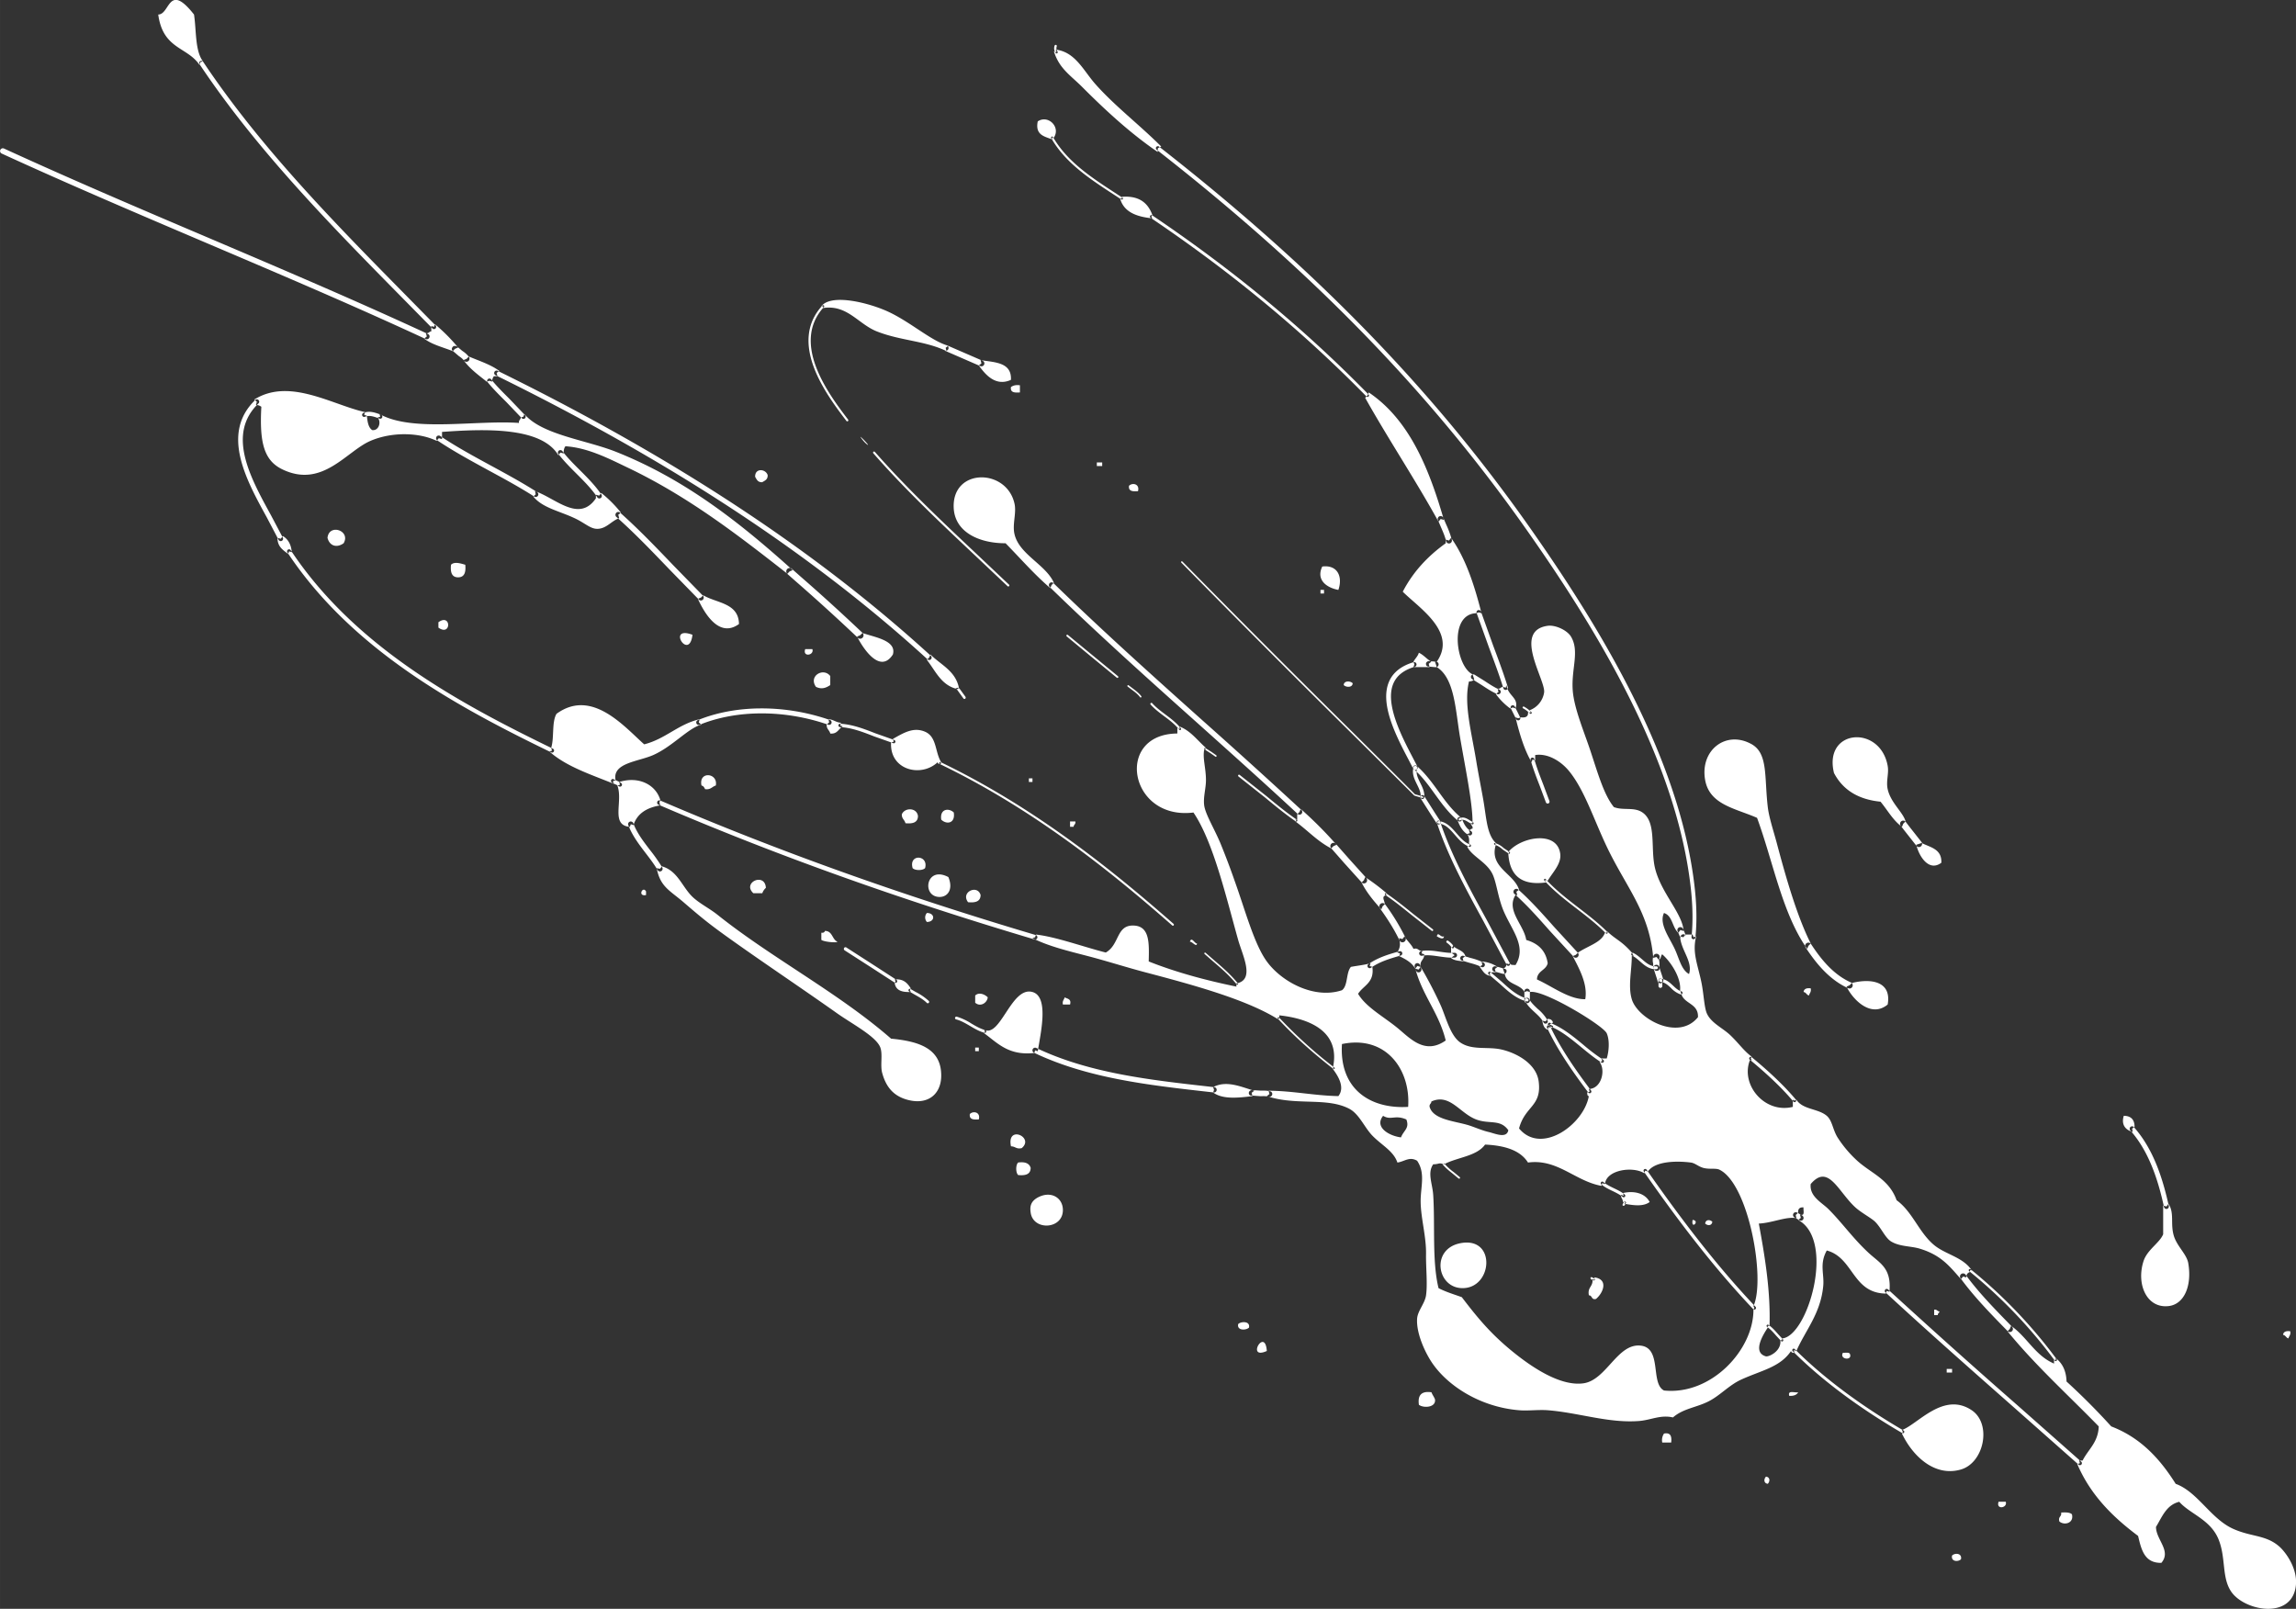 <svg xmlns="http://www.w3.org/2000/svg" width="244.888" height="171.601" viewBox="0 0 64.793 45.403"><rect x="0" y="0" width="64.793" height="45.403" fill="#333333" stroke="none"/><path d="M23.82 26.754a.049.049 0 0 0 .016.066l.741.476.672.435c.021.014.049.007.063-.014a.049.049 0 0 0-.015-.066l-.668-.433-.746-.48a.044.044 0 0 0-.063.016m1.823 1.171a.038.038 0 0 0 .013.053l.148.086c.126.071.257.144.35.238a.039.039 0 0 0 .055 0 .039.039 0 0 0 0-.056 1.625 1.625 0 0 0-.367-.251l-.145-.084a.04.04 0 0 0-.054.014m6.176-8.58c-.008.01-.007.023.003.03l.107.082c.089.065.18.133.243.218a.022.022 0 0 0 .036-.026c-.066-.09-.161-.16-.252-.229l-.106-.08a.023.023 0 0 0-.031.004m-1.72-1.422a.027.027 0 0 0 .004.038l.65.538.764.628a.027.027 0 0 0 .037-.004.028.028 0 0 0-.004-.038l-.762-.627-.652-.538a.026.026 0 0 0-.037.003m-5.452-5.172a.03.03 0 0 0-.002.042c.894 1.023 1.902 1.972 2.878 2.89l.91.86a.03.03 0 0 0 .042 0 .029.029 0 0 0-.001-.043l-.91-.861c-.974-.917-1.982-1.865-2.875-2.885a.03.03 0 0 0-.042-.003m-1.441-4.127c-.984 1.07.14 2.547.68 3.256a.03.03 0 0 0 .042.006.03.03 0 0 0 .006-.043c-.53-.696-1.632-2.145-.683-3.178a.03.03 0 0 0-.002-.043.03.03 0 0 0-.043.002m3.556 1.227a.08.08 0 0 1-.106.043l1.006.438a.083.083 0 0 0 .11-.042.08.08 0 0 0-.041-.107l-1.014-.44a.084.084 0 0 1 .045.108m23.096 27.548a.035.035 0 0 0 .009.048c.098.067.18.16.258.25l.141.152c.013.014.034.013.048 0 .014-.013.013-.036 0-.05l-.137-.148c-.082-.094-.166-.19-.272-.261a.035.035 0 0 0-.047.009m.752-3.15a.078.078 0 0 0 .026.106l.017.01.133.075c.038.021.08.006.102-.031.02-.038.003-.087-.034-.108l-.121-.069-.018-.01a.077.077 0 0 0-.105.027m4.736 1.706a.087.087 0 0 0-.018.122c.375.512.825.975 1.262 1.422l.065.067a.087.087 0 0 0 .124.001.088.088 0 0 0 .001-.123l-.065-.068c-.432-.443-.879-.9-1.247-1.403a.087.087 0 0 0-.122-.018m-2.143.438a.055.055 0 0 0 .003.078c1.202 1.11 2.461 2.22 3.679 3.294l1.774 1.57a.055.055 0 0 0 .079-.005.056.056 0 0 0-.005-.078l-1.775-1.57a217.371 217.371 0 0 1-3.677-3.292.056.056 0 0 0-.078.003m-12.465-3.538a.026.026 0 0 1-.036-.005c.085.108.192.192.295.274l.162.134a.028.028 0 0 0 .038-.002.025.025 0 0 0-.003-.036l-.165-.137a1.604 1.604 0 0 1-.286-.265.026.026 0 0 1-.005.037m5.052 1.139c-.008.015 0 .026.017.034.016.008.039-.007.047-.023l.045-.089c-.008.016-.025.019-.041.01-.016-.007-.02-.03-.012-.047zm-.608-.63a.043.043 0 0 0 .006.06c.098.082.21.137.32.189.103.05.2.098.286.167a.044.044 0 0 0 .055-.069c-.093-.075-.2-.127-.304-.177-.109-.053-.21-.102-.301-.177a.043.043 0 0 0-.062.006m1.219-.365a.047.047 0 0 0-.012.065c1.13 1.621 2.11 2.855 3.085 3.881a.046.046 0 0 0 .066.002.047.047 0 0 0 .001-.067c-.97-1.023-1.947-2.252-3.075-3.87a.047.047 0 0 0-.065-.01m-2.72-4.059a.048.048 0 0 0-.023.064c.315.669.767 1.301 1.166 1.832a.048.048 0 0 0 .077-.057c-.397-.528-.845-1.155-1.156-1.816a.048.048 0 0 0-.064-.023m.004-.048a.045.045 0 0 0 .026.058c.334.127.626.369.91.602.182.15.37.306.571.432a.045.045 0 1 0 .048-.076 5.524 5.524 0 0 1-.563-.426c-.288-.237-.587-.483-.935-.616a.044.044 0 0 0-.057.026m-.62-.725a.065.065 0 0 0-.026.088c.069.127.171.221.27.313.098.09.19.176.249.287a.064.064 0 0 0 .087.027.064.064 0 0 0 .026-.088 1.22 1.22 0 0 0-.275-.32c-.095-.09-.185-.173-.244-.281a.065.065 0 0 0-.087-.026m2.973-1.252a.04.04 0 0 0 .019.054c.08.038.15.099.223.163.13.114.266.232.465.221a.042.042 0 0 0 .04-.043.042.042 0 0 0-.044-.039c-.166.008-.283-.094-.407-.202-.075-.064-.152-.132-.242-.174a.04.04 0 0 0-.054.02m.765.752v.152a.054.054 0 1 0 .107 0v-.152a.054.054 0 0 0-.053-.054.054.054 0 0 0-.054.054m-7.31-.82c-.336.094-.615.181-.876.363a.062.062 0 0 0 .071.103c.245-.171.514-.254.84-.346a.063.063 0 0 0 .043-.077.062.062 0 0 0-.077-.043m7.32.817a.044.044 0 0 0 .04.047c.125.007.21.086.299.17a.707.707 0 0 0 .271.183.043.043 0 0 0 .055-.03.044.044 0 0 0-.029-.055c-.093-.028-.163-.094-.237-.163-.097-.09-.197-.184-.353-.194a.044.044 0 0 0-.047.042m-.096-.431c-.043.014-.065.066-.05.11l.09.275.02.073a.083.083 0 0 0 .103.056.085.085 0 0 0 .056-.104l-.02-.072-.096-.289c-.014-.044-.06-.063-.103-.049m-4.712.205c-.014.017-.01.044.006.059l.314.268c.225.206.456.42.76.497a.039.039 0 0 0 .05-.028.04.04 0 0 0-.03-.049c-.285-.073-.508-.28-.726-.479l-.32-.274c-.017-.014-.04-.01-.054.006m-2.031-.253a.08.08 0 0 0-.05.102l.033.1a.08.08 0 0 0 .1.052.08.08 0 0 0 .051-.102l-.034-.1a.08.08 0 0 0-.1-.052m3.044.786v.253a.078.078 0 1 0 .155 0v-.253a.078.078 0 0 0-.155 0m-.905-.642a.074.074 0 0 0 .055.09l.087.02.15.042c.04.011.095-.007.106-.047.012-.04.002-.076-.037-.088l-.188-.055-.08-.019a.077.077 0 0 0-.093.057m5.276-1.158a.081.081 0 0 0-.047.107l.086.206a.086.086 0 0 1 .045-.11.082.082 0 0 1 .108.043l-.082-.198a.086.086 0 0 0-.11-.048M40.58 23.16a.049.049 0 0 0-.031.063c.322.963.827 1.885 1.316 2.778l.655 1.23a.05.05 0 0 0 .067.021.049.049 0 0 0 .022-.065l-.658-1.234c-.487-.888-.99-1.807-1.31-2.762a.05.05 0 0 0-.061-.03m-.017.043a.032.032 0 0 0 .03.036c.197.014.327.164.464.322.118.136.24.277.411.334a.032.032 0 0 0 .042-.02.033.033 0 0 0-.02-.042c-.156-.052-.272-.185-.384-.315-.14-.16-.285-.328-.508-.345a.033.033 0 0 0-.036.03m-.453-.757a.059.059 0 0 0-.02.081l.303.478.153.233a.06.06 0 0 0 .083.018.06.06 0 0 0 .017-.083l-.152-.234-.3-.473a.061.061 0 0 0-.084-.02m3.472 2.36a.027.027 0 0 0-.002.04c.28.308.61.562.929.807.276.213.562.433.813.688a.028.028 0 0 0 .04 0 .03.03 0 0 0 0-.04c-.255-.256-.543-.477-.82-.69-.317-.245-.645-.498-.921-.802a.027.027 0 0 0-.04-.002m-1.418-1a.025.025 0 0 0 .018.03.596.596 0 0 1 .223.134l.176.119c.012.007.023.002.031-.01.008-.01.001-.028-.01-.036l-.166-.112a.63.63 0 0 0-.243-.142.025.025 0 0 0-.03.018m-.641-4.743a.074.074 0 0 0 .025.1l.27.168c.14.093.286.19.444.257a.071.071 0 0 0 .055-.13c-.145-.063-.28-.152-.422-.246l-.278-.173c-.033-.021-.074-.01-.094.024m1.143.844a.06.06 0 0 0-.028.08l.073.147.078.156c.015.03.053.046.084.03.03-.015.043-.049.028-.079l-.081-.165-.07-.14a.063.063 0 0 0-.084-.029m.568 1.472a.053.053 0 0 0-.036.067c.072.254.166.497.257.73l.173.463a.054.054 0 0 0 .069.032.053.053 0 0 0 .031-.067l-.174-.467c-.094-.242-.183-.47-.254-.721a.054.054 0 0 0-.066-.037m3.435 5.586a.345.345 0 0 0-.015.219l.005.098c.002.049.04.115.089.113.049-.001.084-.014.084-.063v-.18c-.01-.05-.014-.083-.001-.11a.09.09 0 0 0-.043-.12.089.089 0 0 0-.12.043m-3.935-1.856a.082.082 0 0 0 .007.115c.358.318.682.685.996 1.04l.677.736a.079.079 0 0 0 .113.003.085.085 0 0 0 .003-.119l-.67-.73c-.318-.358-.646-.728-1.01-1.053a.082.082 0 0 0-.116.008m-1.55-2.018a.032.032 0 0 0-.016.042.032.032 0 0 0 .042.016c.088-.042.16.004.244.057l.09.052c.016.009.033.003.042-.013.009-.015.001-.036-.014-.045l-.083-.048c-.087-.055-.186-.118-.306-.062m-1.287-1.472a.062.062 0 0 0 .007.089c.23.196.405.438.59.695.194.268.395.547.665.766a.062.062 0 0 0 .078-.097c-.256-.209-.453-.48-.642-.743-.182-.25-.37-.51-.61-.717a.062.062 0 0 0-.088.007m1.279 1.44a.066.066 0 0 0-.04.083c.049.137.134.329.318.425a.065.065 0 0 0 .088-.028.066.066 0 0 0-.027-.088c-.11-.058-.19-.167-.256-.353a.065.065 0 0 0-.083-.04m.539-5.84a.063.063 0 0 0-.04.08l.352.98c.14.376.286.764.405 1.147a.065.065 0 0 0 .08.042.065.065 0 0 0 .043-.08c-.12-.387-.265-.777-.407-1.154l-.35-.975a.065.065 0 0 0-.083-.04m-25.939-4.503a.07.07 0 0 0-.012.097c.153.198.334.379.509.554.207.206.42.42.582.658a.07.07 0 1 0 .114-.078c-.17-.25-.388-.468-.599-.679-.172-.171-.35-.349-.497-.54a.069.069 0 0 0-.097-.012m-3.453-.392a.075.075 0 0 0 .021.103c.458.307.961.58 1.448.846.43.233.876.475 1.29.74a.074.074 0 1 0 .08-.126c-.418-.268-.866-.51-1.299-.746-.484-.263-.984-.535-1.436-.838a.074.074 0 0 0-.104.021m-2.064-.671a.059.059 0 0 0-.031.077.058.058 0 0 0 .077.03c.12-.052.254-.004.384.043l.028.01a.059.059 0 0 0 .074-.036.06.06 0 0 0-.036-.075l-.027-.01c-.144-.051-.307-.109-.47-.039m45.312 24.171a.034.034 0 0 0 .004.047 13.802 13.802 0 0 1 2.418 2.527.033.033 0 0 0 .046.006.032.032 0 0 0 .007-.046 13.873 13.873 0 0 0-2.429-2.539.033.033 0 0 0-.046.005M5.649 1.728a.062.062 0 0 0-.017.086c1.623 2.432 3.722 4.562 5.752 6.623l.819.832a.061.061 0 0 0 .087.001.061.061 0 0 0 0-.087l-.819-.833c-2.025-2.056-4.12-4.183-5.737-6.604a.061.061 0 0 0-.085-.018M.009 4.23a.078.078 0 0 0 .038.103c1.927.884 3.903 1.725 5.813 2.539 2.025.862 4.12 1.753 6.152 2.695a.077.077 0 0 0 .103-.038.076.076 0 0 0-.038-.103c-2.035-.943-4.13-1.835-6.156-2.698-1.91-.812-3.884-1.653-5.81-2.537a.078.078 0 0 0-.102.039m12.767 5.558c-.031.037-.038.081-.001.112l.17.146c.058.04.113.08.149.132a.088.088 0 0 0 .144-.1.725.725 0 0 0-.193-.176l-.135-.114c-.037-.03-.103-.037-.134 0m.996.909a.064.064 0 0 0-.01.09c.161.197.345.378.522.554l.44.46c.024.025.066.028.09.004.025-.024.029-.062.004-.087l-.446-.467c-.174-.173-.355-.352-.511-.545a.064.064 0 0 0-.089-.01m-6.57.593c-.977.94-.256 2.252.324 3.307l.335.637c.018.033.06.048.091.03a.066.066 0 0 0 .03-.088l-.34-.643c-.586-1.068-1.25-2.279-.348-3.147a.066.066 0 0 0 .002-.094.066.066 0 0 0-.094-.002m.924 4.223a.056.056 0 0 0-.016.078c1.83 2.76 4.801 4.36 7.445 5.643a.056.056 0 0 0 .075-.027.056.056 0 0 0-.026-.076c-2.629-1.276-5.586-2.867-7.4-5.603a.056.056 0 0 0-.078-.016m9.648 7.677a.075.075 0 0 0-.044.097c.113.297.305.548.49.79.118.154.24.313.338.481a.075.075 0 1 0 .13-.077 5.004 5.004 0 0 0-.349-.496c-.187-.244-.364-.475-.468-.751a.075.075 0 0 0-.097-.044m18.288 5.525a.024.024 0 0 0-.002.033c.443.478.97.956 1.568 1.42a.023.023 0 0 0 .033-.003.024.024 0 0 0-.004-.034 12.959 12.959 0 0 1-1.563-1.415.023.023 0 0 0-.032-.001m-.82 2.122c-.003.043.016.078.059.081l.272.02c.083-.003.16-.005.233.014a.078.078 0 0 0 .039-.152c-.094-.024-.186-.02-.276-.02l-.23-.014c-.043-.002-.093.028-.096.07m-6.1-1.225a.075.075 0 0 0 .036.1c1.508.72 3.243.915 4.92 1.104l.153.017a.075.075 0 0 0 .082-.066.076.076 0 0 0-.066-.083l-.152-.017c-1.665-.187-3.387-.38-4.873-1.09a.075.075 0 0 0-.1.035m-2.191-.889a.039.039 0 0 0 .028.048c.136.034.26.107.392.184.132.078.267.158.416.196a.04.04 0 0 0 .019-.077c-.138-.035-.269-.112-.395-.186a1.616 1.616 0 0 0-.413-.194.04.04 0 0 0-.047.03m23.638 9.352a.04.04 0 0 0 0 .057c.81.809 1.848 1.586 3.088 2.311a.04.04 0 0 0 .055-.014.04.04 0 0 0-.014-.056c-1.234-.721-2.267-1.495-3.072-2.299a.04.04 0 0 0-.057 0m-1.217-8.23a.044.044 0 0 0 .005.062c.523.431.937.83 1.232 1.184a.044.044 0 0 0 .062.006.045.045 0 0 0 .006-.063c-.298-.358-.716-.76-1.244-1.196a.044.044 0 0 0-.061.006M32.63 4.147a.056.056 0 0 0 .01.077c4.423 3.455 7.766 6.9 10.521 10.842 1.669 2.387 3.95 5.973 4.493 9.541.11.721.135 1.288.081 1.838a.055.055 0 0 0 .05.06.055.055 0 0 0 .06-.05c.055-.559.03-1.134-.082-1.865-.547-3.59-2.837-7.192-4.512-9.587C40.49 11.05 37.14 7.598 32.708 4.137a.055.055 0 0 0-.077.01m-2.87-2.858a.219.219 0 0 0 .03.205.031.031 0 0 0 .044.008.032.032 0 0 0 .008-.045.157.157 0 0 1-.021-.15.032.032 0 0 0-.022-.04.031.031 0 0 0-.039.022M42.97 19.953a.028.028 0 0 0 .013.037.9.9 0 0 1 .196.148.028.028 0 0 0 .038-.001.028.028 0 0 0 0-.04 1.002 1.002 0 0 0-.21-.156.028.028 0 0 0-.036.012M32.459 6.088a.041.041 0 0 0 .01.057c2.29 1.545 4.283 3.196 6.094 5.045a.04.04 0 0 0 .057 0 .041.041 0 0 0 .001-.057c-1.814-1.854-3.811-3.507-6.106-5.056a.04.04 0 0 0-.056.01m-2.783-2.23a.03.03 0 0 0-.011.04c.4.702 1.095 1.155 1.766 1.593l.213.139a.029.029 0 0 0 .04-.008c.009-.014.006-.033-.008-.041l-.213-.14c-.665-.433-1.354-.883-1.747-1.573a.029.029 0 0 0-.04-.01M40.623 14.57a.082.082 0 0 0-.044.108l.076.179c.062.141.12.275.156.418a.082.082 0 0 0 .1.06.084.084 0 0 0 .06-.1 2.794 2.794 0 0 0-.165-.445l-.074-.174a.084.084 0 0 0-.11-.046m-.38 4.156c-.005.043.017.08.06.084l.185.017.03.001a.078.078 0 0 0 .006-.156l-.032-.001-.155-.014c-.043-.004-.09.026-.095.069m-.345-.04c-.353.104-.588.291-.7.556-.267.632.213 1.549.564 2.217l.12.234a.067.067 0 0 0 .09.029.067.067 0 0 0 .029-.09l-.122-.235c-.319-.609-.8-1.529-.558-2.103.097-.23.298-.387.614-.48a.067.067 0 0 0-.037-.128m-.005 2.963c-.054.184.023.338.097.489.059.12.114.233.103.356a.052.052 0 0 0 .046.056.052.052 0 0 0 .056-.047c.014-.151-.05-.283-.114-.41-.068-.139-.132-.27-.09-.416a.051.051 0 0 0-.035-.063.05.05 0 0 0-.063.035m-6.555-5.802a.022.022 0 0 0 0 .03 457.508 457.508 0 0 0 4.832 4.844l1.743 1.73c.014.008.123.038.123.038l.105.032c.011.003.02-.004.024-.016V22.5c0-.01-.008-.02-.018-.023l-.095-.029-.122-.034c0-.007-1.729-1.724-1.729-1.724a447.485 447.485 0 0 1-4.832-4.843.022.022 0 0 0-.032 0m7.876 11.174c-.01.037.007.075.044.086l.21.064c.12.032.232.063.336.118a.07.07 0 1 0 .065-.124 1.77 1.77 0 0 0-.364-.13l-.2-.06c-.038-.011-.08.008-.09.046m-.39-.464a.033.033 0 0 0 .007.047.56.56 0 0 1 .143.143.034.034 0 0 0 .046.01.033.033 0 0 0 .01-.046.607.607 0 0 0-.16-.161.032.032 0 0 0-.046.007m-.718.283a.067.067 0 1 0 .025.132c.158-.03.318-.005.489.02.142.02.29.042.437.032a.067.067 0 0 0-.009-.135c-.134.01-.267-.01-.41-.03-.172-.026-.352-.052-.532-.02m-1.02-1.62a.027.027 0 0 0 .008.037c.263.178.514.381.756.577l.556.436a.026.026 0 0 0 .036-.005c.01-.012.007-.029-.005-.038l-.554-.434c-.243-.197-.494-.4-.76-.58a.027.027 0 0 0-.036.007m-9.464-8.76a.076.076 0 0 0 .002.107c1.368 1.333 2.813 2.627 4.212 3.878.919.823 1.869 1.673 2.786 2.526a.076.076 0 1 0 .104-.112 203.66 203.66 0 0 0-2.79-2.527c-1.397-1.25-2.84-2.544-4.207-3.875a.075.075 0 0 0-.107.002m5.323 5.415a.029.029 0 0 0 .006.04l.744.589c.28.231.568.47.872.678a.028.028 0 0 0 .04-.007.028.028 0 0 0-.008-.04c-.302-.206-.59-.444-.868-.674l-.747-.591a.028.028 0 0 0-.039.005m2.629 1.936c-.038.032-.04.092-.006.13l.364.414.496.55c.034.037.088.037.125.004.037-.034.036-.095.003-.132l-.487-.54-.37-.42a.088.088 0 0 0-.125-.006m1.39 1.695a.092.092 0 0 0-.022.129c.243.337.42.626.554.908a.092.092 0 0 0 .123.043.093.093 0 0 0 .044-.123 6.09 6.09 0 0 0-.571-.937.092.092 0 0 0-.129-.02m-4.974-4.385c-.007.01 0 .027.011.034l.165.106.135.095c.01.008.023.003.03-.007.008-.01.003-.027-.008-.034l-.128-.09-.178-.113c-.01-.008-.02-.003-.027.008m-1.515-1.276a.03.03 0 0 0-.002.043c.114.126.25.228.382.327.15.112.306.229.424.38a.029.029 0 0 0 .042.005.03.03 0 0 0 .005-.042c-.124-.157-.283-.276-.436-.391-.13-.097-.263-.197-.374-.32a.03.03 0 0 0-.041-.002m1.517 7.05a.022.022 0 0 0 .003.03l.223.195c.242.208.492.423.683.664a.023.023 0 0 0 .03.004.023.023 0 0 0 .004-.032c-.193-.244-.445-.461-.688-.67l-.223-.194a.023.023 0 0 0-.032.002m-15.44-4.266a.065.065 0 0 0 .033.085c3.299 1.417 6.77 2.66 10.61 3.802a.064.064 0 0 0 .08-.044.066.066 0 0 0-.044-.08c-3.835-1.14-7.3-2.381-10.595-3.796a.064.064 0 0 0-.085.033m-1.304-.605c-.012.028.012.064.039.077l.125.057.06.037a.054.054 0 0 0 .076-.018.056.056 0 0 0-.02-.077l-.056-.035-.162-.073c-.028-.012-.049.004-.062.032m9.264-.496a.029.029 0 0 0 .013.038c2.7 1.3 4.922 3.117 6.558 4.555a.028.028 0 0 0 .04-.002.03.03 0 0 0-.002-.042c-1.638-1.44-3.865-3.261-6.57-4.563a.028.028 0 0 0-.04.014m-2.847-1.054a.047.047 0 0 0 .045.05c.326.013.65.14.963.262l.54.191c.025.009.048-.005.057-.03.009-.024-.007-.05-.03-.06l-.532-.188c-.32-.125-.653-.254-.994-.27a.046.046 0 0 0-.049.045m-3.969-.147a.07.07 0 0 0-.039.092.07.07 0 0 0 .092.038c1.046-.427 2.403-.428 3.63 0a.07.07 0 0 0 .089-.044.07.07 0 0 0-.044-.09c-1.257-.438-2.65-.436-3.727.004m-2.305-5.848a.08.08 0 0 0 .006.113c.519.461 1.013.977 1.491 1.475l.839.86a.078.078 0 0 0 .111 0 .08.08 0 0 0 0-.114L19 15.953c-.48-.501-.977-1.02-1.5-1.485a.08.08 0 0 0-.113.007m4.825 1.587a.097.097 0 0 0 .009.136l.235.208a56.554 56.554 0 0 1 1.751 1.592.095.095 0 0 0 .135-.002.096.096 0 0 0-.003-.136 55.57 55.57 0 0 0-1.757-1.598l-.235-.208a.095.095 0 0 0-.135.008m4.824 3.377c-.016.011-.04.005-.053-.012l.206.285c.012.016.033.017.05.005.015-.012.017-.038.005-.055l-.198-.273c.012.017.007.037-.01.05m-13.083-8.943a.068.068 0 0 0 .03.092c4.97 2.442 8.958 5.065 12.193 8.02a.068.068 0 1 0 .092-.101c-3.244-2.964-7.243-5.594-12.224-8.042a.068.068 0 0 0-.092.032M44.886 36.06c-.008.016.006.037.022.044l.089.046c-.016-.007-.018-.024-.01-.04.007-.014.029-.018.044-.011l-.113-.056c-.014-.007-.025.002-.032.017m15.236-4.257a.07.07 0 0 0-.005.098c.557.626.802 1.484.952 2.162a.069.069 0 0 0 .083.053.07.07 0 0 0 .052-.083c-.154-.694-.406-1.574-.985-2.224a.068.068 0 0 0-.097-.006m-9.14-5.186a.09.09 0 0 0-.025.125c.266.402.642.896 1.2 1.147a.09.09 0 1 0 .073-.165c-.512-.23-.855-.676-1.123-1.082a.09.09 0 0 0-.125-.025m2.672-3.44a.09.09 0 0 0-.016.125l.101.132.345.438a.086.086 0 0 0 .124.013.091.091 0 0 0 .013-.127l-.341-.433-.101-.132a.09.09 0 0 0-.125-.016M25.273 27.69l-.025.05c.028.21.206.267.454.254l-.026-.05.026-.052c-.094-.142-.198-.273-.454-.252zm8.507-1.064c-.067.008-.152-.206-.202-.05.067-.008.188.17.202.05m-10.148-.05c-.154-.065-.135-.304-.353-.305-.011.04-.043.06-.101.051v.203c.08.057.444.09.454.05m.858-14.031c-.045-.069-.243-.265-.202-.203.106.158.234.25.202.203m-.403-.456c-.076-.107.257.362 0 0m3.534-1.774c.174.238.463.607.908.406.025-.497-.451-.493-.858-.557l.025.092zm-4.393-1.671v.05c.683-.103.988.45 1.515.659.669.265 1.36.262 1.968.557l-.025-.093.076-.059c-.506-.136-1.126-.73-1.817-1.013-.568-.233-1.504-.442-1.768-.101zM45.746 33.72c-.011.095.057.111.05.202l.076-.025-.025.076c.256.042.52.085.707-.051-.13-.249-.438-.326-.757-.253l.025.076zm-1.97-4.712c.032-.003.06-.007.052-.05l-.101-.051.1-.05c-.02-.064-.065-.104-.151-.102l-.061.069-.09-.019c.016.119.052.22.151.254l.025-.076zm-.1-4.154c.148-.244.39-.48.354-.76-.088-.67-1.12-.475-1.465-.05l.026.025-.026.025c.038.588.343.906 1.06.81l-.025-.075zM18.532 24.5c.097.527.373.63.758.962.494.426.72.61 1.212.963 1.03.738 1.995 1.376 3.13 2.178.43.303 1.1.651 1.212.962.07.196-.007.495.05.71.114.427.345.66.707.76.578.16.949-.15.96-.659.014-.769-.593-.987-1.415-1.064-1.482-1.294-3.379-2.282-4.897-3.495-.229-.183-.51-.319-.707-.507-.292-.28-.416-.732-.858-.86l-.061.068zm10.754 5.167c.075-.489.328-1.539-.151-1.672-.596-.166-.903 1.304-1.363 1.064l.025.05-.025.05c.382.276.68.635 1.414.558l.025-.075zm6.11 1.114c-.356-.1-.78-.307-1.161-.101l.025.076-.025.076c.27.198.708.151 1.11.101l-.025-.093zm18.277 9.676c.31.65.935 1.228 1.666 1.013.654-.192.874-1.288.303-1.672-.8-.537-1.53.406-1.97.558l.026.05zm4.292-2.077v.101c-.533-.225-.763-.754-1.212-1.064l-.036.086-.065.067c.788.965 1.71 1.796 2.575 2.685-.017.455-.298.647-.455.962h-.1l.024.076-.075.025c.374.874 1.002 1.494 1.716 2.027.091.38.175.77.657.76.29-.339-.15-.65-.152-1.014.173-.283.291-.62.657-.709.3.343.884.5 1.11 1.064.211.523.083 1.068.354 1.469.362.537 1.655.792 1.817-.102.095-.518-.28-1.01-.454-1.165-.382-.338-.794-.27-1.313-.506-.633-.29-.996-1.041-1.615-1.267-.442-.704-.989-1.304-1.818-1.62a18.999 18.999 0 0 0-1.262-1.267c-.01-.31-.122-.52-.303-.659v.05zM32.77 4.135c-.61-.611-1.325-1.156-1.868-1.773-.33-.376-.561-.898-1.11-.962l.024.076-.075-.026c.153.491.468.672.808 1.014.666.668 1.37 1.312 2.12 1.824l.006-.107zm9.644 15.248c-.065.003-.07.065-.152.05l.026.094-.076.059a1.85 1.85 0 0 0 .404.406l.075-.026.076.025c.108-.296-.223-.358-.252-.658l-.025.076zM29.74 3.883c.198-.295-.161-.655-.455-.457-.077.382.184.424.405.507v-.05zm2.777 2.177c-.124-.331-.367-.543-.858-.506v.05h-.05c.107.382.464.513.908.558l-.025-.051zm8.23 8.612c-.428-1.48-.984-2.83-2.12-3.597l-.036.086-.066.066c.667 1.188 1.41 2.3 2.07 3.496l.06-.076zm-.858 4.154h.454l-.025-.093.075-.059c-.13-.072-.215-.19-.353-.253-.03.105-.106.163-.152.254l.026.075zm1.868 8.46c.083.101.135.235.303.253l-.026-.076.076-.025h.1l-.024-.093.075-.059a.938.938 0 0 0-.454-.152l.025.093zm-.808-.253c.076.075.222.081.353.1l-.025-.092.075-.06c-.05-.17-.26-.177-.353-.303v.05h-.05v.153l.101.075zM29.74 16.445c-.23-.513-.977-.798-1.11-1.368-.067-.28.059-.592 0-.861-.221-1.005-1.755-1.013-1.717.102.024.71.737 1.016 1.464 1.013.417.425.808.877 1.262 1.266l.036-.086zm7.977 7.396a11.446 11.446 0 0 0-1.01-1.012l-.035.085-.065.066v.152h-.051l.025.025-.025.025c.342.248.62.56 1.01.76l.066-.065zm1.364 1.672c-.016-.119-.109-.218.05-.253l-.025-.026.025-.025a5.835 5.835 0 0 0-.606-.456l-.035.086-.066.066c.146.293.35.528.556.76l.035-.086zm.403 1.469c.184.086.357.183.455.354l.059-.075.092.025c-.033-.186.11-.194.101-.355l-.076-.025.026-.076c-.121.02-.11-.093-.252-.051-.065-.138-.181-.224-.253-.354l-.059.076-.093-.026c.037.194.034.244-.05.406l.076.025zM50.82 34.37l-.076.058c1.066.578.268 3.293-.454 3.344v.05h-.05c.041.297-.306.47-.404.456-.4-.11-.072-.626.05-.81v-.05h.05c.032-.982-.132-1.968-.302-2.888.377-.016.773-.206 1.06-.152l-.018-.09.068-.062c-.009-.11.042-.161.152-.152-.012.09.051.253-.1.202zm-10.098-1.538l.026.026c.372-.2.922-.223 1.161-.557.546.026.99.155 1.211.507.833-.112 1.322.52 2.07.658l.026-.076.076.026c.035-.405.791-.51 1.11-.305l.025-.075.077.025c.204-.302.835-.302 1.211-.253.121.015.205.11.353.151.172.047.35 0 .455.051.82.396 1.308 3.075.96 3.85l.024.05-.025.051c.005 1.134-1.192 2.42-2.524 2.28-.39-.198-.049-1.197-.656-1.266-.657-.075-.967.971-1.616 1.063-.689.098-1.547-.524-2.02-.911-.6-.492-.964-.93-1.414-1.52-.223-.08-.456-.15-.656-.254-.185-.746-.096-1.781-.151-2.633-.022-.32-.17-.621 0-.862.188-.004.144-.056.303 0zm-1.69-1.342c.225.136.33-.038.655.102.097.25-.075.306-.151.506-.33-.04-.762-.286-.505-.608m3.534.406c-.048.247-.382.09-.555.05-.197-.044-.419-.149-.606-.202-.388-.111-.96-.155-1.06-.507-.014-.082.048-.087.05-.152.521-.236.8.332 1.263.507.375.142.68-.018.908.304m-2.827-.659c-1.077.066-1.948-.51-1.868-1.773 1.237-.26 1.942.717 1.868 1.773m-10.603-4.762c.467.235 1.023.365 1.566.507.536.14 1.07.312 1.615.456 1.273.336 2.823.751 3.736 1.317l.025-.025.026.025v-.101c.867.094 1.726.46 1.514 1.469l.026.025-.026.025c.147.196.344.515.152.76-.693-.014-1.267-.147-1.97-.152l.026.093-.076.059c.827.278 1.685.025 2.323.355.286.148.43.526.656.76.265.273.599.434.707.76.202-.029.339-.178.556-.051.244.356.094.748.1 1.165.007.47.16.972.152 1.47-.006.374.046.846 0 1.164-.033.231-.239.44-.252.659-.026.401.211.922.403 1.216.446.68 1.385 1.278 2.474 1.367.26.022.539-.02.808 0 .867.067 1.715.37 2.575.304.344-.027.606-.182.96-.101.292-.254.657-.276 1.01-.456.318-.162.575-.455.908-.608.575-.265 1.1-.347 1.414-.81.01.04.042.058.1.05l-.025-.076.076.026c.252-.58.679-1.047.757-1.824.036-.347-.114-.629.101-1.013.758.203.72 1.203 1.667 1.216l.024-.076.077.025c.063-.685-.276-.804-.606-1.115-.43-.402-.731-.834-1.112-1.215-.19-.19-.543-.358-.504-.71.499-.589.775.217 1.262.66.166.15.452.301.556.404.175.175.284.456.454.558.248.148.557.125.808.202.597.182.831.485 1.161.861l.06-.076.09.025c0-.086.04-.13.103-.151v-.051h.05c-.253-.375-.736-.442-1.06-.709-.432-.358-.61-.942-1.06-1.267-.213-.596-.713-.754-1.111-1.114a3.31 3.31 0 0 1-.556-.659c-.14-.23-.146-.472-.303-.608-.244-.21-.674-.17-.858-.455l-.05.025-.05-.025v.202c-.79.197-1.483-.618-1.212-1.317h.05l-.026-.05.026-.051c-.213-.153-.367-.381-.606-.608-.212-.201-.535-.339-.657-.608-.077-.173-.087-.54-.151-.86-.1-.504-.273-.856-.151-1.318l-.076.025-.026-.076h-.201l-.059.076-.093-.025c.021.392.366.703.253 1.063-.217-.116-.28-.444-.404-.709-.152-.325-.45-.71-.303-1.013.243.076.232.408.404.558l.058-.077.093.025c-.035-.498-.639-1.074-.808-1.772-.134-.556.05-1.292-.353-1.57-.238-.165-.534-.048-.808-.153-.277-.34-.445-.93-.656-1.57-.182-.552-.467-1.213-.505-1.722-.046-.609.2-1.103-.05-1.52-.109-.181-.44-.334-.657-.304-.995.138-.063 1.52-.1 1.874a.638.638 0 0 1-.405.507l.026.075-.077-.024c.016.133-.07.166-.201.151l-.076.026-.076-.026c.114.46.243.905.455 1.267l.025-.076.076.025v-.152c.362-.057.735.18.959.456.431.53.69 1.348 1.06 2.128.547 1.15 1.2 1.835 1.313 3.14l.092-.025.06.076c.07-.013.057-.111.1-.152.254.22.54.674.505 1.014l.025.075.026.076c.113.241.468.24.454.609-.546.682-1.704.048-1.868-.507-.11-.372 0-.802 0-1.216h.05l-.024-.05-.026-.051c-.302-.342-.446-.357-.707-.609v.051h-.05c-.097.275-.461.36-.758.558l-.066.066-.085.035c.174.342.428.783.353 1.216-.46.008-.937-.367-1.363-.557.006-.247.254-.253.303-.457-.054-.367-.28-.563-.606-.658-.062-.422-.577-.832-.303-1.266h.051l-.026-.093.076-.06c-.148-.46-.851-.63-.656-1.266l-.025-.025.025-.026c-.255-.244-.264-.704-.353-1.215-.065-.369-.145-.763-.202-1.115-.133-.808-.355-1.612-.202-2.229a.236.236 0 0 0 .15-.05l-.024-.077-.026-.075c-.464-.214-.683-1.691.102-1.723l.075-.025.076.025c-.201-.794-.445-1.546-.858-2.127l-.059.075-.093-.025v.102c-.5.36-.918.8-1.212 1.367.45.453 1.545 1.136.96 1.976h-.05l.025.076.024.076c.507.313.527 1.209.657 1.976.147.863.348 1.816.353 2.38v.051h-.05c.003.065.065.07.05.152-.05 0-.06.041-.1.05l.025.077-.076.025c.042.059.067.136.05.253l.026.076-.076.026c.129.273.535.424.707.76.115.224.158.649.303 1.013.224.562.69 1.035.353 1.57-.059-.008-.143.009-.151-.05l-.05.025-.051-.026c.002.088-.04.13-.101.152l.025.076.026.076c.052.302.433.274.555.507l.076-.025.075.025c.38-.084 2.075.947 2.171 1.165.09.205.06.521 0 .71h-.151l.025.075-.076.026c.18.234.051.756-.303.76l.025.075-.075.026c.012.04.001.1.05.101-.143.806-1.344 1.67-1.969.912.168-.636.64-.615.555-1.317-.062-.52-.644-.82-1.06-.912-.388-.086-.83.032-1.161-.202-.287-.204-.412-.761-.555-1.064a11.97 11.97 0 0 0-.556-1.064l-.058.076-.093-.026c.202.76.67 1.254.858 2.027-.593.419-1.011-.068-1.363-.355-.39-.319-.888-.585-1.11-.962.15-.238.466-.31.403-.76l-.076-.025.025-.077c-.171.048-.37.068-.554.102-.142.162-.079.53-.253.659-.785.261-1.705-.24-2.12-.811-.359-.492-.612-1.453-.91-2.28a21.05 21.05 0 0 0-.403-1.064c-.181-.427-.423-.815-.455-1.064-.03-.231.05-.475.05-.708 0-.344-.097-.61-.05-.862h.05l-.024-.025.024-.025c-.244-.21-.427-.483-.757-.608l.025.076-.075-.026v.152c-1.78.013-1.366 2.456.454 2.23.559.823.919 2.377 1.262 3.596.123.434.46 1.083 0 1.216l-.025.025-.025-.025v.101c-.88-.181-1.714-.408-2.474-.71.01-.49.038-.982-.404-1.012-.521-.036-.408.535-.808.76-.633-.16-1.406-.444-1.969-.507l-.025.076zM17.422 22.17c.17.443-.204 1.119.353 1.165l.026-.075.075.025c.107-.332.382-.495.758-.557l-.025-.077.024-.075c-.123-.423-.599-.683-1.16-.507l.024.076zm7.724-1.215c-.043.775.842.997 1.313.557.012.04.043.059.102.05l-.026-.025.026-.025c-.18-.291-.119-.716-.456-.862-.325-.14-.601.029-.908.203l.025.076zm-1.817-.507c-.008.126.08.157.101.253.205.02.232-.138.353-.202l-.075-.026.025-.076c-.143-.008-.21-.093-.354-.1l.019.09zm-7.826.76c.482.429 1.172.648 1.818.912l-.026-.076.077-.025c-.103-.49.634-.522 1.06-.71.547-.242.986-.76 1.363-.861l-.076-.059.025-.093c-.612.145-.96.556-1.565.71-.565-.501-1.477-1.587-2.474-.862-.14.232-.06.682-.152.963l.026.075zM7.83 15.179c0 .254.161.345.303.456l.025-.076.076.025c-.018-.218-.104-.368-.252-.456l-.06.076zM19.694 16.9c.192.422.607 1.114 1.16.71-.011-.597-.628-.585-1.009-.811l-.065.066zm-2.878-2.938v.101c-.476.7-1.143-.009-1.717-.202l.018.09-.068.062c.264.32.722.403 1.16.608.303.14.454.311.658.303.25-.01.375-.212.606-.303l-.026-.093.076-.06a3.427 3.427 0 0 0-.556-.557l-.059.076zm7.371 4.002c.146.295.64 1.083 1.01.506.113-.4-.524-.486-.858-.607l-.066.065zm-9.491-6.18c-.003.064-.065.07-.05.152-1.224-.086-3.017.268-3.939-.254l.025.076-.075.026c.108.124.037.374-.152.354-.113-.073-.134-.237-.152-.405l-.076-.025.026-.077c-.934-.209-2.139-.98-3.13-.354l.075.059-.025.093c.07-.002.111.024.152.05-.056 1.02.076 1.525.606 1.773 1.123.53 1.794-.518 2.473-.81.628-.27 1.404-.23 1.868 0l.06-.076.092.025v-.202c1.198-.087 2.804-.147 3.282.658l.059-.075.092.025c-.003-.089.012-.158.05-.203.634.04 1.23.351 1.768.608 1.708.816 3.116 1.91 4.494 2.989l.065-.066.086-.035c-1.479-1.331-3.03-2.564-4.998-3.344-.843-.333-2.09-.478-2.576-1.064l-.025.076zm11.46 6.838c.238.302.391.688.808.81l.05-.024.051.025c-.09-.5-.514-.666-.808-.963l-.035.086zm-13.076-8.46c.176.246.421.422.656.609l.076-.026.075.026a.244.244 0 0 1 .05-.153h.102l-.025-.093.075-.058c-.242-.18-.562-.28-.858-.406l-.065.066zm-.909-.962v.152c-.065.003-.07.065-.152.05l.026.094-.076.059c.218.17.53.244.808.354l.065-.066.086-.035a4.882 4.882 0 0 0-.656-.659l-.025.076zM5.627 1.83l.025-.075.075-.025C5.501 1.432 5.544.866 5.475.41c-.73-.928-.673 0-1.01 0 .134.983.814.906 1.162 1.418m49.46 42.072c-.036.176.177.182.252.103.036-.177-.177-.183-.252-.103m3.029-.962c.146.121.416.043.354-.203-.06-.058-.179-.057-.304-.05.02.122-.092.11-.05.253m-1.515-.557H56.4c-.08.235.261.176.202 0m-6.715-.507c.066-.067.067-.188-.05-.202-.066.067-.067.188.05.202m-2.979-1.165h.253c.02-.173-.015-.289-.202-.253a.33.33 0 0 0-.05.253m3.584-1.317c.126.007.21-.026.252-.101-.095.022-.304-.07-.252.101m-10.451.253c.137.101.485.075.454-.151-.026-.076-.074-.128-.1-.203-.277-.04-.394.077-.354.354m14.894-.911h.152v-.101h-.152zm-2.726-.507c-.01-.075-.122-.046-.202-.051-.108.187.257.23.202.05m-16.46-.1c-.05-.69-.598.268 0 0m28.678-.456c.072.012.085.083.151.101.016-.068.073-.097.051-.202-.115-.015-.19.012-.202.1m-29.486-.303c-.043.191.226.18.304.1.043-.19-.227-.178-.304-.1m19.64-.253h.101c0-.051.042-.061.051-.102-.064-.003-.07-.064-.151-.05zm-9.567-.988l-.076-.026c.026.212-.148.223-.1.456.1 0 .064.138.201.102.211-.178.354-.558-.05-.609zm-3.762.227c.874.025.985-1.476-.05-1.266-.825.168-.655 1.247.05 1.266m6.867-1.823c.067.066.188.067.202-.05-.067-.066-.188-.068-.202.05m-.354-.102c-.052.295.22.022 0 0m-18.68-.202c.077.522.934.47.908-.101-.014-.316-.315-.507-.656-.355-.274.122-.275.302-.252.456m-.353-1.064c.204.02.351-.018.352-.203-.038-.13-.16-.176-.352-.151-.073.067-.073.287 0 .354m-.203-.81c.12-.002.15.087.303.05.369-.306-.433-.667-.303-.05m32.515 1.671v.81c-.101.246-.45.435-.555.76-.209.651.092 1.336.706 1.267.452-.05.666-.59.556-1.216-.044-.247-.315-.471-.404-.76-.107-.347.021-.64-.152-.911l-.058.076zm-.876-2.167l.069-.061c-.003-.2-.104-.302-.304-.305-.074.233.028.396.253.456zm-32.8-.416c-.023.158.108.162.253.152.056-.205-.156-.25-.253-.152m.151-1.773h.102v-.102h-.102zm2.474-1.317h.203c.044-.163-.078-.159-.152-.203-.016.069-.072.097-.05.203m-2.475-.254v.203c.145.13.34.004.354-.152-.071-.076-.245-.16-.354-.051m23.377-.1c.072.011.085.082.151.1.016-.068.072-.096.05-.203-.114-.014-.189.013-.201.102m-10.148-1.57c-.094.048-.169-.151-.202 0 .03.014.194.126.202 0m-14.592-.405c.236-.002.236-.253 0-.254a.19.19 0 0 0 0 .254m1.162-.558c.205.02.351-.018.353-.202-.084-.307-.572-.085-.353.202m-9.088-.202v-.102c-.093-.168-.247.152 0 .102m3.029-.051h.252a.357.357 0 0 1 .101-.152c-.025-.445-.68-.152-.353.152m5.2.101c.257.037.459-.183.303-.557-.61-.324-.754.493-.303.557m-.706-.81c.067.072.285.072.352 0 .104-.376-.467-.41-.352 0m4.443-1.166h.1c.003-.064.065-.07.05-.151h-.15zm-3.635-.202c.15.146.403.11.353-.203-.14-.133-.399-.105-.353.203m-1.112-.152c-.007.126.08.157.102.253.204.02.351-.018.353-.203-.032-.24-.37-.246-.455-.05m3.585-.912h.101v-.101h-.101zm-9.24.101c.057.01.08.057.102.102.158.024.197-.072.303-.102.068-.362-.492-.413-.404 0m32.313 5.674c.178.37.69.895 1.161.507.12-.667-.487-.74-1.01-.608l-.065.065zm-1.075-1.15l.065-.066c-.39-.774-.708-1.89-.959-2.837-.09-.336-.218-.716-.253-1.012-.1-.849.012-1.51-.454-1.774-.723-.408-1.467.168-1.313 1.014.127.696.853.795 1.464 1.063.458 1.247.71 2.7 1.414 3.698zm3.044-2.852c.074.324.356.773.707.507.017-.39-.31-.432-.556-.557l-.076.025zm-.369-.593l.066-.066c-.067-.257-.42-.524-.505-.911-.05-.23.04-.44 0-.659-.212-1.164-1.819-1.04-1.515.203.243.465.67.747 1.313.81.2.24.351.526.606.71zM37.92 19.333c.065.068.247.078.253-.051-.065-.069-.248-.078-.253.05m-14.894.051c.159.078.282.032.404-.05v-.254c-.19-.251-.622-.005-.404.304m-.1-1.064h-.203c-.08.236.261.176.202 0m-3.383-.405c-.742-.276-.093.764 0 0m-7.17-.355v.153c.367.261.367-.415 0-.152m24.892-.811h.1v-.101h-.1zm.05-.76c-.187.393.148.603.455.659.127-.362-.015-.716-.454-.66m-24.588-.05c-.02.206.017.354.2.355.185-.001.223-.15.203-.355-.115-.032-.304-.1-.403 0m-3.03-.607c.208-.357-.413-.566-.455-.152.06.232.263.29.455.152m22.164-1.622c-.023.159.109.163.253.153.056-.205-.155-.25-.253-.153m-10.551-.253c.043.074.075.16.2.152.075-.044.161-.076.153-.203-.06-.178-.361-.2-.353.051m9.643-.304h.151v-.101h-.151zm-2.171-2.28v.203c-.145.01-.276.007-.253-.151.059-.043.135-.067.253-.051" fill="white" fill-rule="evenodd"/></svg>